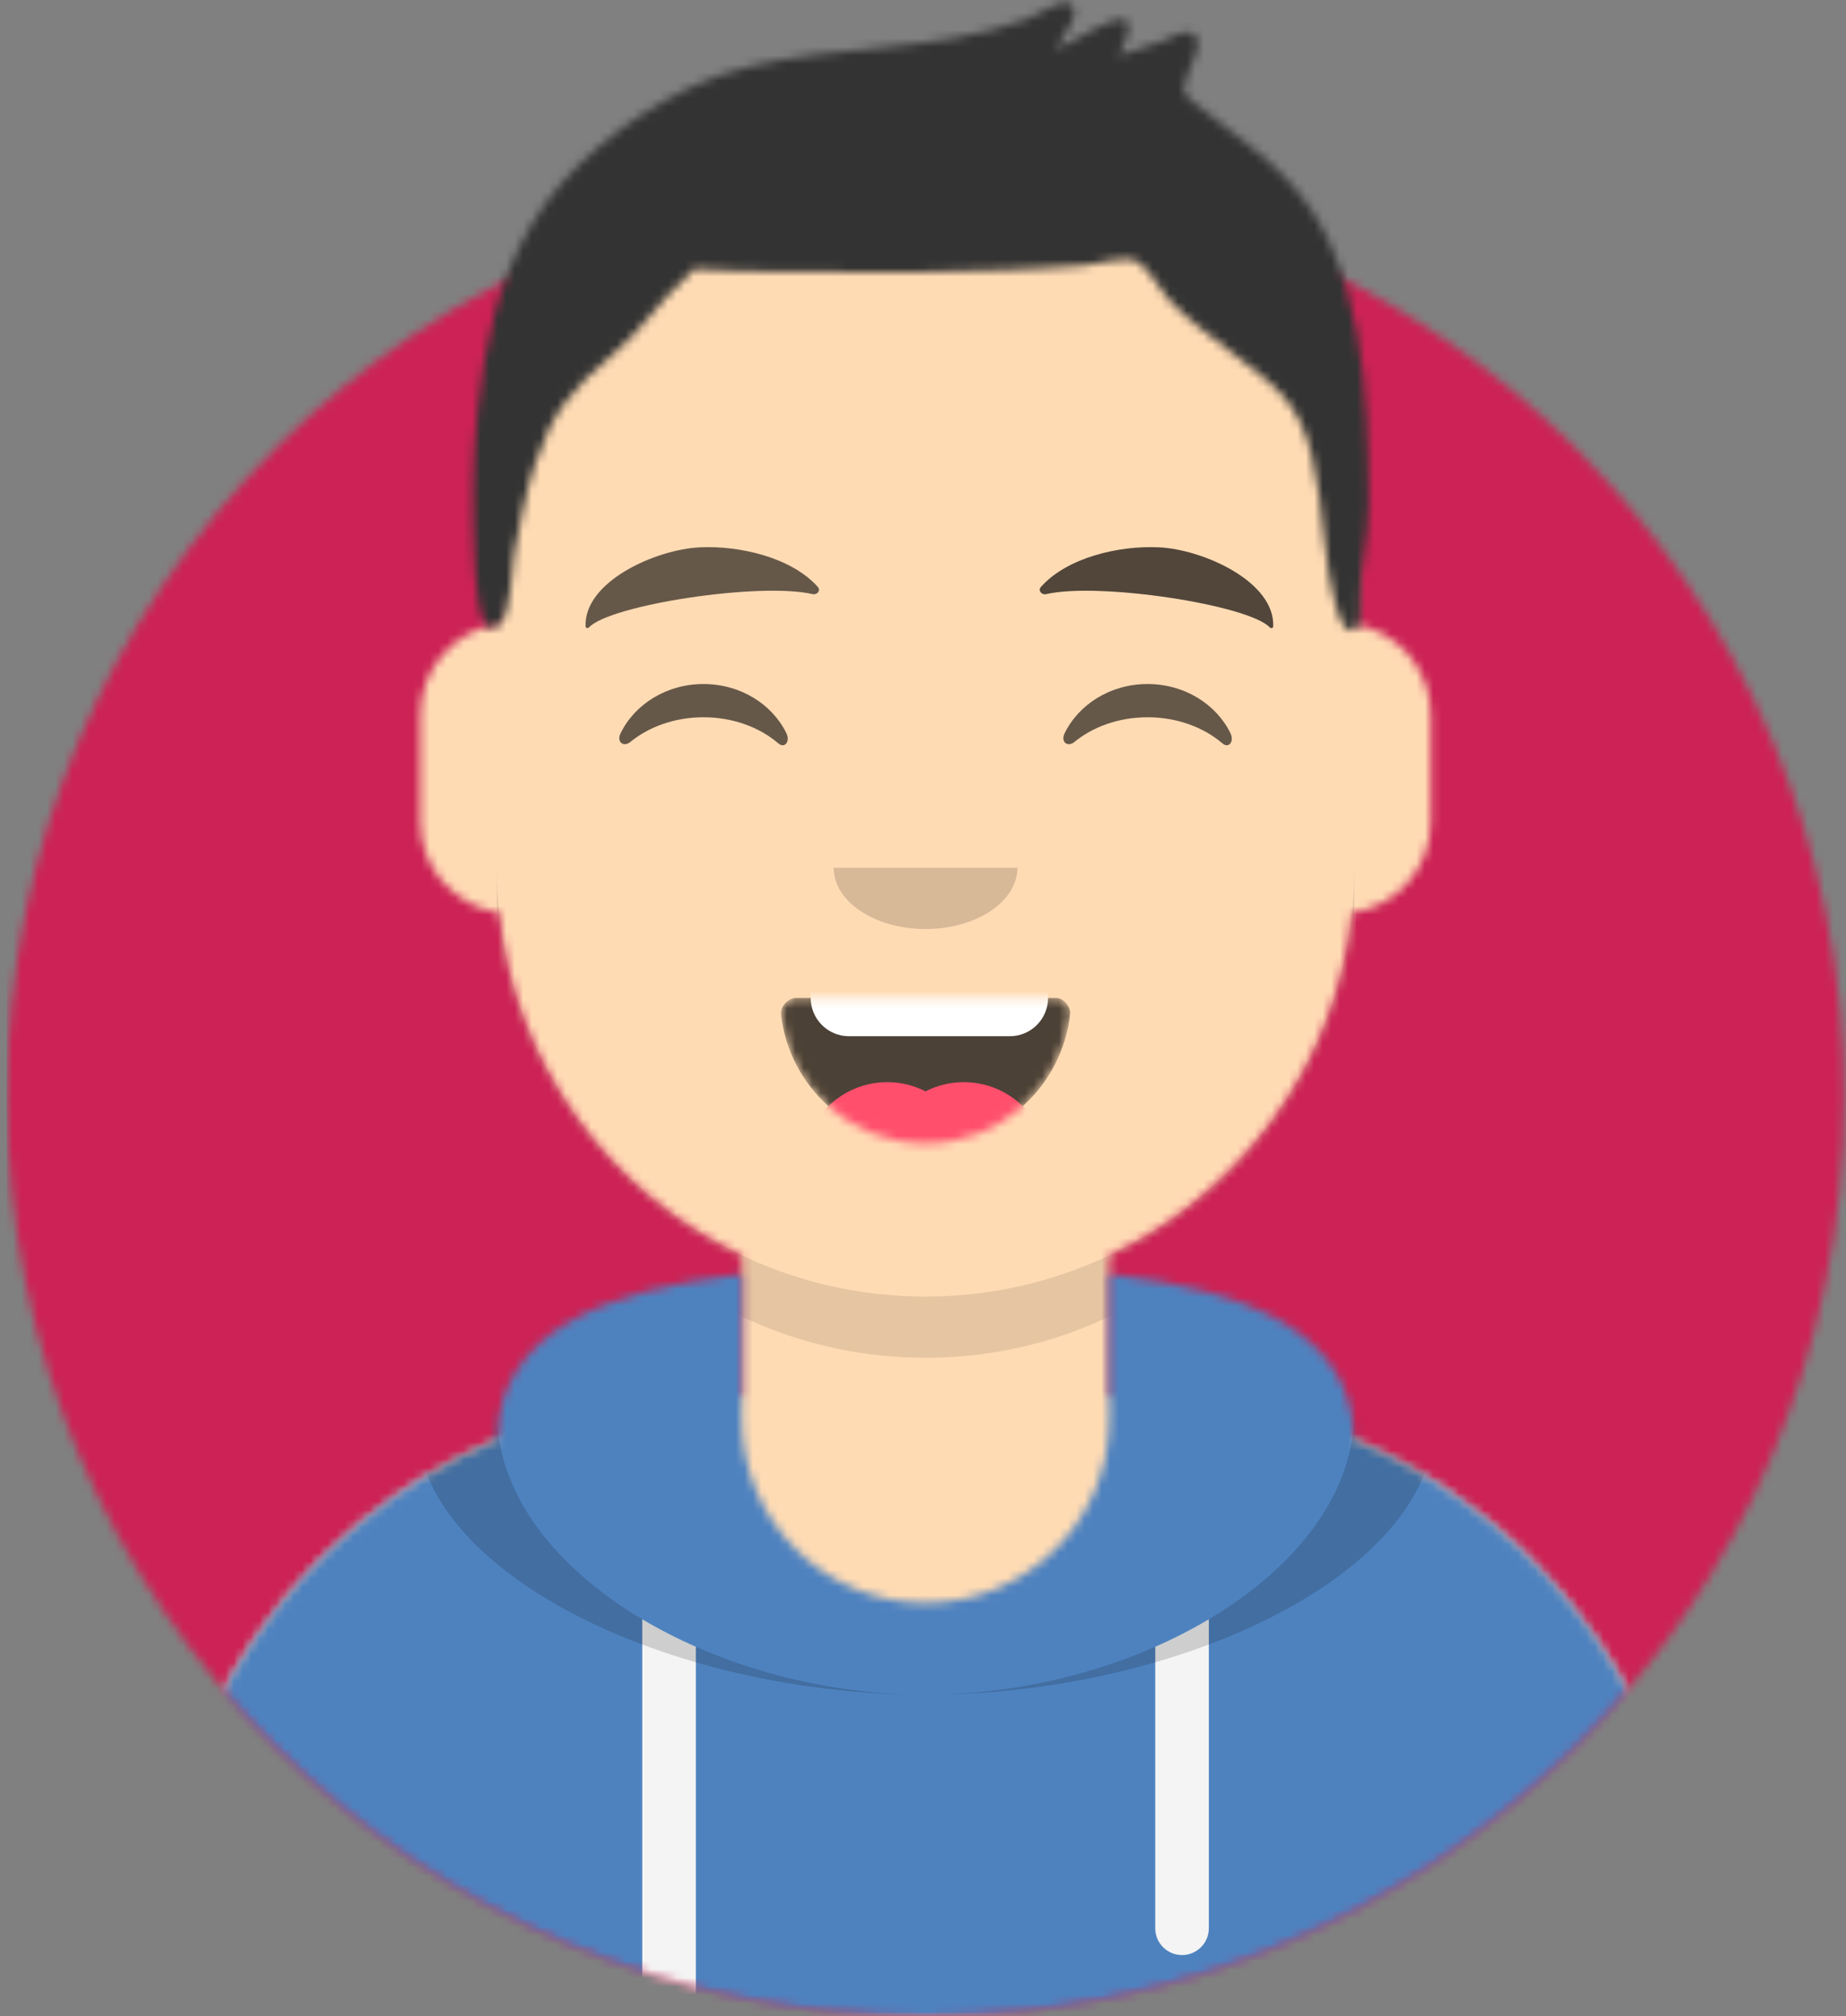 <svg width="217" height="237" viewBox="0 0 217 237" fill="none" xmlns="http://www.w3.org/2000/svg">
<rect x="0" y="0" width="217" height="237" fill="#808080" stroke="none"/>
<mask id="mask0_1_3" style="mask-type:alpha" maskUnits="userSpaceOnUse" x="0" y="21" width="217" height="216">
<path d="M108.8 237C168.447 237 216.8 188.647 216.8 129C216.8 69.353 168.447 21 108.8 21C49.153 21 0.8 69.353 0.8 129C0.8 188.647 49.153 237 108.8 237Z" fill="white"/>
</mask>
<g mask="url(#mask0_1_3)">
<path d="M108.8 237C168.447 237 216.8 188.647 216.8 129C216.8 69.353 168.447 21 108.8 21C49.153 21 0.8 69.353 0.8 129C0.8 188.647 49.153 237 108.8 237Z" fill="#972DC2"/>
<path d="M217.245 21H0.8V237H217.245V21Z" fill="#CC2255"/>
</g>
<mask id="mask1_1_3" style="mask-type:alpha" maskUnits="userSpaceOnUse" x="-10" y="-15" width="238" height="252">
<path d="M-10 129V-15H227.6V129H216.8C216.8 188.647 168.447 237 108.8 237C49.153 237 0.8 188.647 0.8 129H-10Z" fill="white"/>
</mask>
<g mask="url(#mask1_1_3)">
<mask id="mask2_1_3" style="mask-type:alpha" maskUnits="userSpaceOnUse" x="18" y="17" width="181" height="220">
<path d="M108.8 17.4C136.635 17.4 159.2 39.965 159.2 67.8L159.201 73.35C164.308 74.207 168.2 78.649 168.2 84V96.6C168.2 102.047 164.167 106.552 158.925 107.293C157.065 125.118 145.914 140.18 130.401 147.549L130.4 164.1H134C169.788 164.1 198.8 193.112 198.8 228.9V237H18.8V228.9C18.8 193.112 47.812 164.1 83.6 164.1H87.2L87.2 147.55C71.686 140.18 60.535 125.118 58.675 107.293C53.433 106.552 49.4 102.047 49.4 96.6V84C49.4 78.649 53.292 74.206 58.4 73.349L58.4 67.8C58.4 39.965 80.965 17.4 108.8 17.4Z" fill="white"/>
</mask>
<g mask="url(#mask2_1_3)">
<path d="M108.8 17.4C136.635 17.4 159.2 39.965 159.2 67.8L159.201 73.35C164.308 74.207 168.2 78.649 168.2 84V96.6C168.2 102.047 164.167 106.552 158.925 107.293C157.065 125.118 145.914 140.18 130.401 147.549L130.4 164.1H134C169.788 164.1 198.8 193.112 198.8 228.9V237H18.8V228.9C18.8 193.112 47.812 164.1 83.6 164.1H87.2L87.2 147.55C71.686 140.18 60.535 125.118 58.675 107.293C53.433 106.552 49.4 102.047 49.4 96.6V84C49.4 78.649 53.292 74.206 58.4 73.349L58.4 67.8C58.4 39.965 80.965 17.4 108.8 17.4Z" fill="#D0C6AC"/>
<path d="M228.384 17.4H-10V237.755H228.384V17.4Z" fill="#FFDBB4"/>
<path fill-rule="evenodd" clip-rule="evenodd" d="M58.4 102C58.4 129.835 80.965 152.4 108.8 152.4C136.635 152.4 159.2 129.835 159.2 102V109.2C159.2 137.035 136.635 159.6 108.8 159.6C80.965 159.6 58.4 137.035 58.4 109.2V102Z" fill="black" fill-opacity="0.1"/>
</g>
<mask id="mask3_1_3" style="mask-type:alpha" maskUnits="userSpaceOnUse" x="18" y="149" width="181" height="88">
<path d="M130.401 149.764C146.691 151.587 159.2 156.597 159.2 169.569L159.194 169.18C182.467 179.01 198.8 202.047 198.8 228.9V237H18.8V228.9C18.8 202.047 35.133 179.01 58.406 169.18C58.653 156.496 71.073 151.568 87.2 149.764L87.2 166.8C87.2 178.729 96.871 188.4 108.8 188.4C120.729 188.4 130.4 178.729 130.4 166.8L130.401 149.764Z" fill="white"/>
</mask>
<g mask="url(#mask3_1_3)">
<path d="M130.401 149.764C146.691 151.587 159.2 156.597 159.2 169.569L159.194 169.18C182.467 179.01 198.8 202.047 198.8 228.9V237H18.8V228.9C18.8 202.047 35.133 179.01 58.406 169.18C58.653 156.496 71.073 151.568 87.2 149.764L87.2 166.8C87.2 178.729 96.871 188.4 108.8 188.4C120.729 188.4 130.4 178.729 130.4 166.8L130.401 149.764Z" fill="#B7C1DB"/>
<path d="M228.491 138H-10V237H228.491V138Z" fill="#4E82BF"/>
<path fill-rule="evenodd" clip-rule="evenodd" d="M81.8 193.565L81.8 237H75.5L75.499 190.335C77.483 191.514 79.592 192.594 81.8 193.565ZM142.101 190.334L142.1 226.65C142.1 228.39 140.69 229.8 138.95 229.8C137.21 229.8 135.8 228.39 135.8 226.65L135.801 193.565C138.009 192.594 140.118 191.513 142.101 190.334Z" fill="#F4F4F4"/>
<path fill-rule="evenodd" clip-rule="evenodd" d="M145.733 149.451C159.28 152.013 168.65 157.118 168.65 167.077C168.65 184.818 138.916 199.2 108.8 199.2C78.684 199.2 48.95 184.818 48.95 167.077C48.95 157.118 58.32 152.013 71.867 149.451C63.689 152.466 58.4 157.534 58.4 165.969C58.4 184.322 83.439 199.2 108.8 199.2C134.161 199.2 159.2 184.322 159.2 165.969C159.2 157.71 154.13 152.679 146.241 149.642L145.733 149.451Z" fill="black" fill-opacity="0.16"/>
</g>
<mask id="mask4_1_3" style="mask-type:alpha" maskUnits="userSpaceOnUse" x="91" y="117" width="35" height="18">
<path d="M91.806 119.215C92.758 127.758 100.003 134.4 108.8 134.4C117.624 134.4 124.887 127.717 125.803 119.136C125.876 118.445 125.105 117.3 124.138 117.3C110.734 117.3 100.464 117.3 93.578 117.3C92.606 117.3 91.711 118.361 91.806 119.215Z" fill="white"/>
</mask>
<g mask="url(#mask4_1_3)">
<path d="M91.806 119.215C92.758 127.758 100.003 134.4 108.8 134.4C117.624 134.4 124.887 127.717 125.803 119.136C125.876 118.445 125.105 117.3 124.138 117.3C110.734 117.3 100.464 117.3 93.578 117.3C92.606 117.3 91.711 118.361 91.806 119.215Z" fill="black" fill-opacity="0.7"/>
<path fill-rule="evenodd" clip-rule="evenodd" d="M99.8 107.4H118.7C121.185 107.4 123.2 109.415 123.2 111.9V117.3C123.2 119.785 121.185 121.8 118.7 121.8H99.8C97.315 121.8 95.3 119.785 95.3 117.3V111.9C95.3 109.415 97.315 107.4 99.8 107.4Z" fill="white"/>
<path d="M104.3 147C109.768 147 114.2 142.568 114.2 137.1C114.2 131.632 109.768 127.2 104.3 127.2C98.832 127.2 94.4 131.632 94.4 137.1C94.4 142.568 98.832 147 104.3 147Z" fill="#FF4F6D"/>
<path d="M113.3 147C118.768 147 123.2 142.568 123.2 137.1C123.2 131.632 118.768 127.2 113.3 127.2C107.832 127.2 103.4 131.632 103.4 137.1C103.4 142.568 107.832 147 113.3 147Z" fill="#FF4F6D"/>
</g>
<path fill-rule="evenodd" clip-rule="evenodd" d="M98 102C98 105.976 102.835 109.2 108.8 109.2C114.765 109.2 119.6 105.976 119.6 102" fill="black" fill-opacity="0.16"/>
<path fill-rule="evenodd" clip-rule="evenodd" d="M72.944 86.203C74.606 82.784 78.348 80.4 82.698 80.4C87.032 80.4 90.763 82.767 92.434 86.166C92.93 87.176 92.224 88.003 91.511 87.39C89.306 85.494 86.173 84.309 82.698 84.309C79.332 84.309 76.286 85.421 74.094 87.215C73.292 87.87 72.458 87.203 72.944 86.203Z" fill="black" fill-opacity="0.6"/>
<path fill-rule="evenodd" clip-rule="evenodd" d="M125.144 86.203C126.806 82.784 130.548 80.4 134.898 80.4C139.232 80.4 142.963 82.767 144.634 86.166C145.13 87.176 144.424 88.003 143.712 87.39C141.506 85.494 138.373 84.309 134.898 84.309C131.531 84.309 128.486 85.421 126.294 87.215C125.492 87.87 124.658 87.203 125.144 86.203Z" fill="black" fill-opacity="0.6"/>
<path fill-rule="evenodd" clip-rule="evenodd" d="M82.293 64.334C77.066 64.575 68.617 68.373 68.835 73.643C68.842 73.816 69.095 73.891 69.219 73.758C71.698 71.095 89.303 68.404 95.504 69.83C96.071 69.961 96.502 69.401 96.143 68.996C93.063 65.533 86.975 64.113 82.293 64.334Z" fill="black" fill-opacity="0.6"/>
<path fill-rule="evenodd" clip-rule="evenodd" d="M136.207 64.334C141.434 64.575 149.883 68.373 149.665 73.643C149.658 73.816 149.405 73.891 149.281 73.758C146.802 71.095 129.197 68.404 122.996 69.83C122.429 69.961 121.998 69.401 122.357 68.996C125.437 65.533 131.525 64.113 136.207 64.334Z" fill="black" fill-opacity="0.6"/>
<path fill-rule="evenodd" clip-rule="evenodd" d="M136.207 64.334C141.434 64.575 149.883 68.373 149.665 73.643C149.658 73.816 149.405 73.891 149.281 73.758C146.802 71.095 129.197 68.404 122.996 69.83C122.429 69.961 121.998 69.401 122.357 68.996C125.437 65.533 131.525 64.113 136.207 64.334Z" fill="black" fill-opacity="0.2"/>
<mask id="mask5_1_3" style="mask-type:alpha" maskUnits="userSpaceOnUse" x="-10" y="-15" width="238" height="252">
<path d="M227.6 -15H-10V237H227.6V-15Z" fill="white"/>
</mask>
<g mask="url(#mask5_1_3)">
<mask id="mask6_1_3" style="mask-type:alpha" maskUnits="userSpaceOnUse" x="55" y="0" width="106" height="75">
<path d="M151.135 20.928C148.651 18.39 145.767 16.236 142.962 14.076C142.343 13.6 141.715 13.135 141.109 12.641C140.972 12.528 139.563 11.519 139.394 11.148C138.988 10.254 139.224 10.95 139.28 9.884C139.35 8.535 142.1 4.727 140.048 3.854C139.146 3.47 137.536 4.492 136.67 4.83C134.977 5.49 133.263 6.054 131.512 6.54C132.351 4.869 133.95 1.524 130.944 2.419C128.603 3.116 126.421 4.91 124.068 5.753C124.847 4.477 127.96 0.523 125.147 0.302C124.271 0.233 121.724 1.875 120.782 2.226C117.958 3.275 115.075 3.953 112.111 4.487C102.033 6.304 90.248 5.786 80.923 10.374C73.734 13.911 66.636 19.4 62.483 26.389C58.481 33.125 56.984 40.498 56.146 48.217C55.532 53.882 55.482 59.738 55.769 65.424C55.863 67.287 56.072 75.874 58.779 73.273C60.127 71.978 60.117 66.745 60.457 64.974C61.133 61.451 61.783 57.911 62.91 54.5C64.895 48.489 67.238 45.687 72.184 41.547C75.359 38.89 77.588 35.3 80.625 32.62C81.99 31.416 80.949 31.542 83.143 31.7C84.617 31.806 86.097 31.846 87.574 31.885C90.99 31.974 94.412 31.951 97.829 31.963C104.711 31.988 111.561 32.085 118.437 31.725C121.492 31.565 124.556 31.478 127.603 31.195C129.306 31.038 132.326 29.947 133.728 30.78C135.01 31.543 136.342 34.034 137.263 35.054C139.438 37.464 142.032 39.305 144.576 41.282C149.881 45.404 152.559 46.98 154.17 53.421C155.775 59.838 155.325 65.791 157.312 72.106C157.662 73.217 158.586 75.13 159.726 73.415C159.937 73.097 159.883 71.345 159.883 70.337C159.883 66.27 160.913 63.218 160.9 59.123C160.849 46.674 160.447 30.442 151.135 20.928Z" fill="white"/>
</mask>
<g mask="url(#mask6_1_3)">
<path d="M151.135 20.928C148.651 18.39 145.767 16.236 142.962 14.076C142.343 13.6 141.715 13.135 141.109 12.641C140.972 12.528 139.563 11.519 139.394 11.148C138.988 10.254 139.224 10.95 139.28 9.884C139.35 8.535 142.1 4.727 140.048 3.854C139.146 3.47 137.536 4.492 136.67 4.83C134.977 5.49 133.263 6.054 131.512 6.54C132.351 4.869 133.95 1.524 130.944 2.419C128.603 3.116 126.421 4.91 124.068 5.753C124.847 4.477 127.96 0.523 125.147 0.302C124.271 0.233 121.724 1.875 120.782 2.226C117.958 3.275 115.075 3.953 112.111 4.487C102.033 6.304 90.248 5.786 80.923 10.374C73.734 13.911 66.636 19.4 62.483 26.389C58.481 33.125 56.984 40.498 56.146 48.217C55.532 53.882 55.482 59.738 55.769 65.424C55.863 67.287 56.072 75.874 58.779 73.273C60.127 71.978 60.117 66.745 60.457 64.974C61.133 61.451 61.783 57.911 62.91 54.5C64.895 48.489 67.238 45.687 72.184 41.547C75.359 38.89 77.588 35.3 80.625 32.62C81.99 31.416 80.949 31.542 83.143 31.7C84.617 31.806 86.097 31.846 87.574 31.885C90.99 31.974 94.412 31.951 97.829 31.963C104.711 31.988 111.561 32.085 118.437 31.725C121.492 31.565 124.556 31.478 127.603 31.195C129.306 31.038 132.326 29.947 133.728 30.78C135.01 31.543 136.342 34.034 137.263 35.054C139.438 37.464 142.032 39.305 144.576 41.282C149.881 45.404 152.559 46.98 154.17 53.421C155.775 59.838 155.325 65.791 157.312 72.106C157.662 73.217 158.586 75.13 159.726 73.415C159.937 73.097 159.883 71.345 159.883 70.337C159.883 66.27 160.913 63.218 160.9 59.123C160.849 46.674 160.447 30.442 151.135 20.928Z" fill="#2292EF"/>
<path d="M229.007 -15H-10.1V237.406H229.007V-15Z" fill="#333333"/>
</g>
</g>
</g>
</svg>
